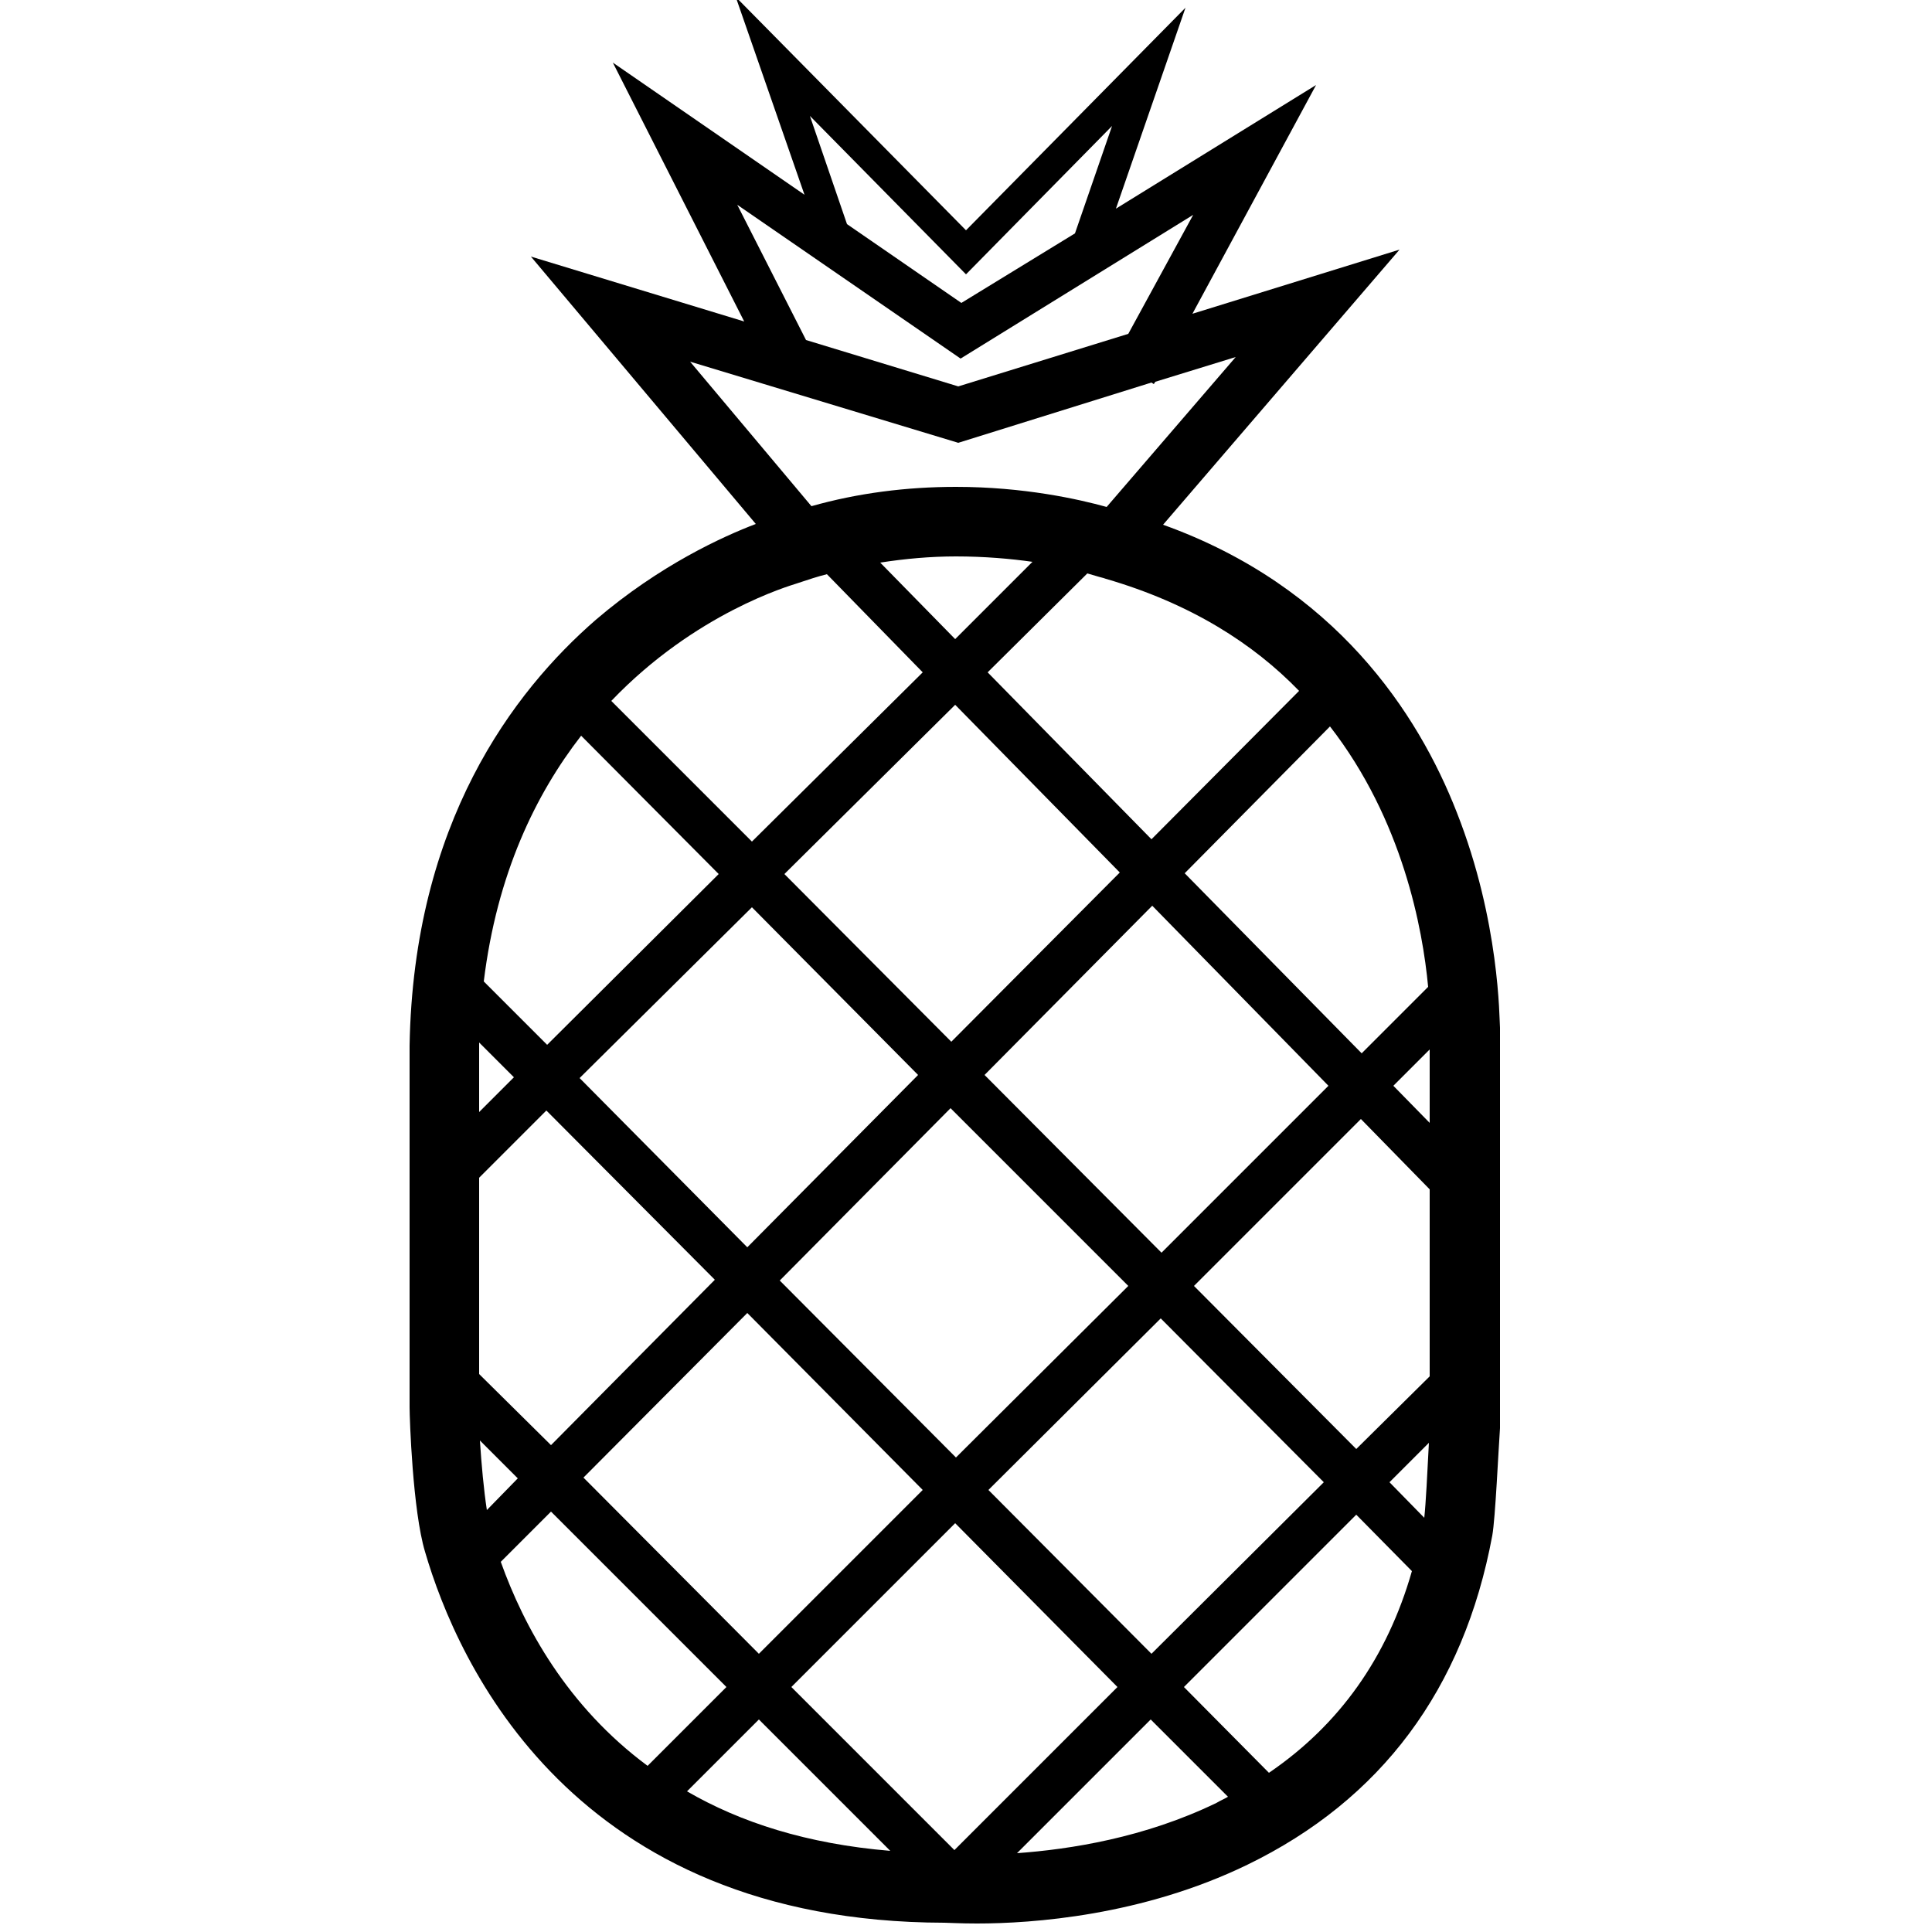 <svg version="1.1" class="dibsvg-svg dibsvg-pineapple" xmlns="http://www.w3.org/2000/svg" viewBox="0 0 250 250" xmlns:xlink="http://www.w3.org/1999/xlink">
    <path d="M188.5,105.1c-5-12.8-15.7-29.2-38-37.2l30.6-35.6l-26.8,8.3L170.3,11l-25.9,16l9-26L125,29.8L95.2-0.4l8.9,25.6L79.3,8.1
        l17,33.5l-27.6-8.4l29.1,34.6c-4.2,1.6-12.4,5.3-20.7,12.4c-10.7,9.3-23.6,26.3-24.1,55.1V182l0,0.1c0,1.4,0.4,13.4,2,18.7
        c4.2,14.4,19.1,47.9,67.2,48c0.5,0,2,0.1,4.2,0.1c0,0,0,0,0,0c7.2,0,21.4-1,35-7.6c17.3-8.4,28-22.7,31.7-42.6
        c0.4-2.2,0.8-11.2,1-13.9l0-51.8C194,131.9,194.1,119.3,188.5,105.1z M179.8,191.8l5.1-5.1c-0.2,3.9-0.4,7.9-0.6,9.7L179.8,191.8z
         M123.5,239.4l-21.1-21.1l21.2-21.2l21,21.2L123.5,239.4z M115.2,239.5c-10.8-0.9-19.4-3.7-26.3-7.7l9.3-9.3L115.2,239.5z M63,195.4
        c-0.4-2.6-0.7-5.9-0.9-9l4.9,4.9L63,195.4z M62,134.9l4.5,4.5l-4.5,4.5v-8.5C62,135.3,62,135.1,62,134.9z M171.9,140.5l-21.6,21.6
        l-22.9-23l21.7-21.9L171.9,140.5z M153.3,113l18.8-19c9.4,12.1,12,26.2,12.7,33.7l-8.6,8.6L153.3,113z M146,166.4l-22.3,22.2
        l-22.8-22.9l22.1-22.3L146,166.4z M123.1,134.8l-21.6-21.7l22.1-21.9l21.3,21.7L123.1,134.8z M118.8,139.1l-22.1,22.3L75,139.5
        l22.3-22.1L118.8,139.1z M70.8,135.2l-8.2-8.2c1.7-13.9,6.7-24.2,12.6-31.8L93,113.1L70.8,135.2z M62,177.8v-25.4l8.7-8.7l21.8,21.9
        L71.3,187L62,177.8z M96.7,169.9l22.7,22.9L98.2,214l-22.7-22.8L96.7,169.9z M127.9,192.8l22.3-22.2l21.1,21.2L149,214L127.9,192.8z
         M154.5,166.4l21.6-21.6l8.9,9.1v24.2l-9.5,9.4L154.5,166.4z M185,145.3l-4.7-4.8l4.7-4.7V145.3z M168.1,89.4l-19.1,19.2L127.8,87
        l12.9-12.8c1.3,0.4,2.1,0.6,2.1,0.6l0.3,0.1C154.1,78.1,162.2,83.3,168.1,89.4z M123.6,82.7l-9.7-9.9c3.2-0.5,6.5-0.8,9.8-0.8
        c3.7,0,7.1,0.3,9.9,0.7L123.6,82.7z M104.8,15L125,35.5l18.9-19.2l-4.8,13.9l-14.7,9l-14.8-10.2L104.8,15z M95.4,26.5l28.9,19.9
        l30.1-18.6L146,43.2L124,50l-19.7-6L95.4,26.5z M124,57.3l25-7.8l0.3,0.2l0.2-0.3l10.4-3.2l-16.7,19.4c-3.6-1-10.7-2.6-19.5-2.6
        c-6.4,0-12.7,0.8-18.7,2.5L89.3,46.8L124,57.3z M103.1,75.5l0.3-0.1c1.2-0.4,2.4-0.8,3.6-1.1L119.4,87l-22.1,21.9L79.1,90.7
        C90,79.3,102.2,75.8,103.1,75.5z M64.8,202.1l6.5-6.5L94,218.3l-10.2,10.2C73.4,220.8,67.8,210.5,64.8,202.1z M131.6,239.8
        l17.3-17.3l10,10c-0.5,0.3-1,0.5-1.5,0.8C148.1,237.8,138.5,239.3,131.6,239.8z M164.2,229.4l-11-11.1l22.3-22.3l7.2,7.3
        C179.5,214.5,173.3,223.2,164.2,229.4z"/>
</svg>
